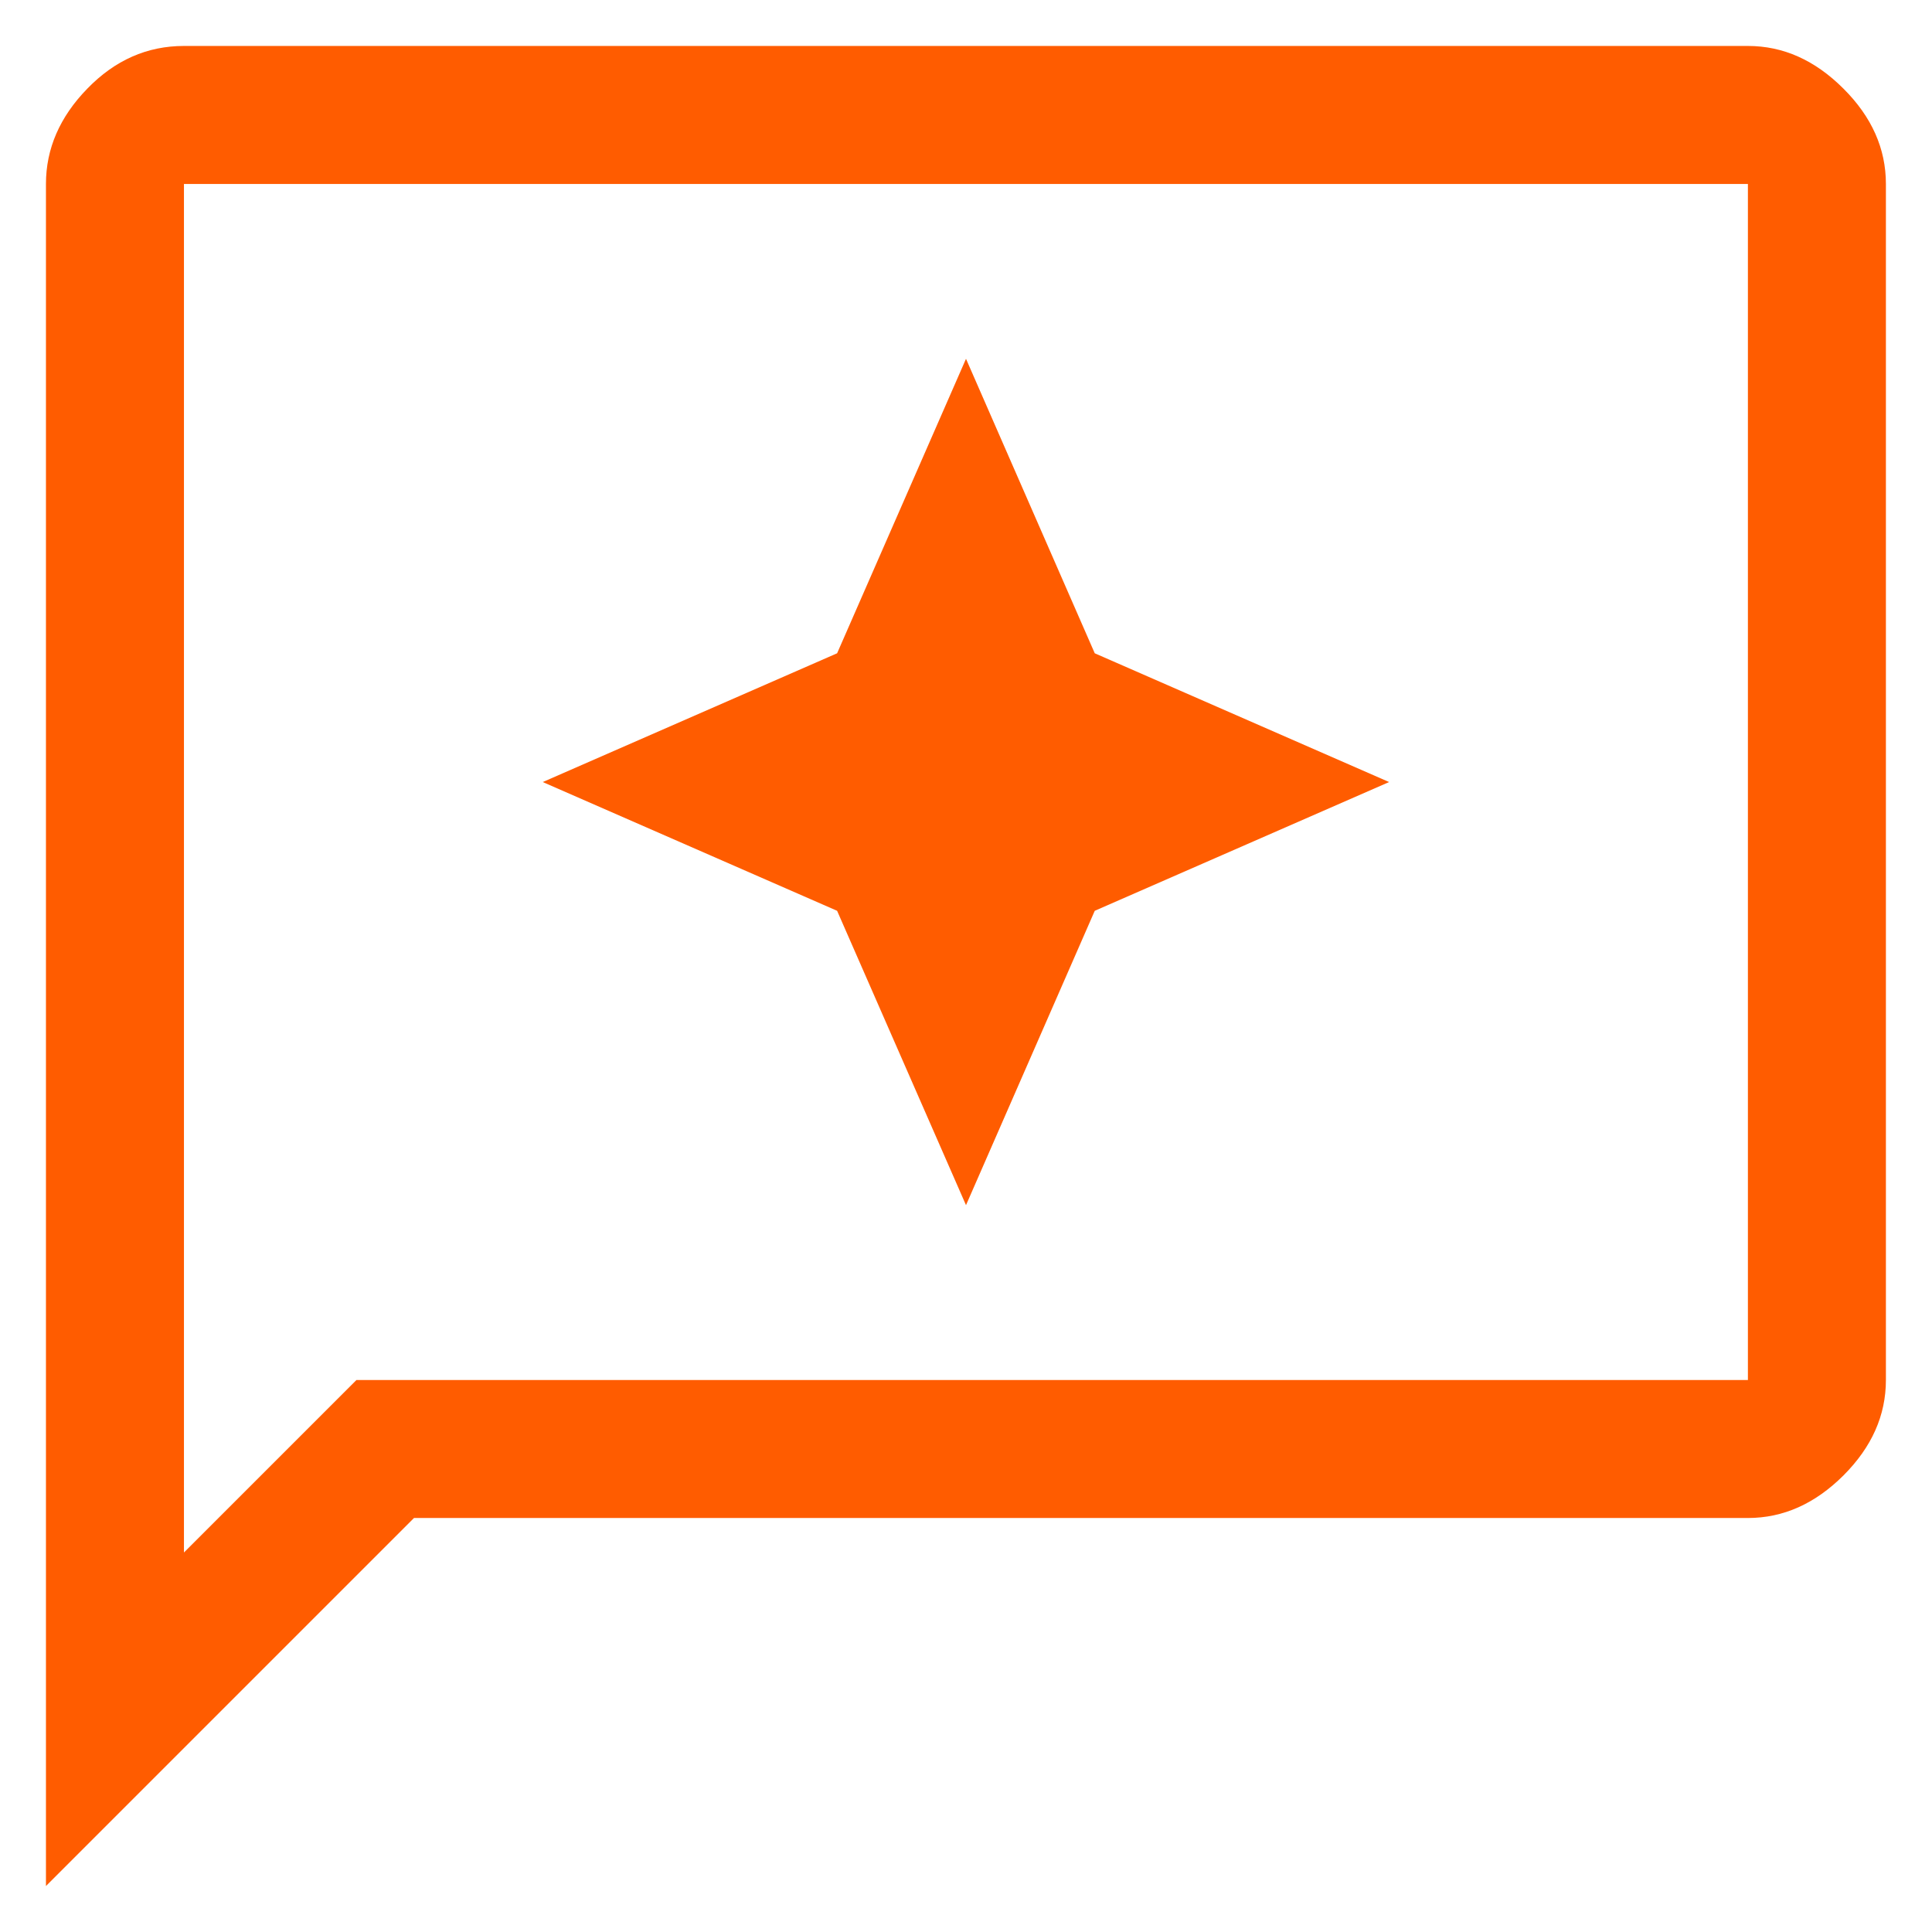 <svg width="14" height="14" viewBox="0 0 14 14" fill="none" xmlns="http://www.w3.org/2000/svg">
<path d="M7 8.733L7.933 6.6L10.066 5.667L7.933 4.734L7 2.6L6.066 4.734L3.933 5.667L6.066 6.6L7 8.733ZM0.333 13.667V1.333C0.333 1.078 0.433 0.847 0.633 0.642C0.833 0.436 1.066 0.333 1.333 0.333H12.666C12.922 0.333 13.152 0.436 13.358 0.642C13.564 0.847 13.666 1.078 13.666 1.333V10C13.666 10.256 13.564 10.486 13.358 10.692C13.152 10.897 12.922 11 12.666 11H3L0.333 13.667ZM1.333 11.25L2.583 10H12.666V1.333H1.333V11.25Z" fill="#FF5C00"/>
</svg>
